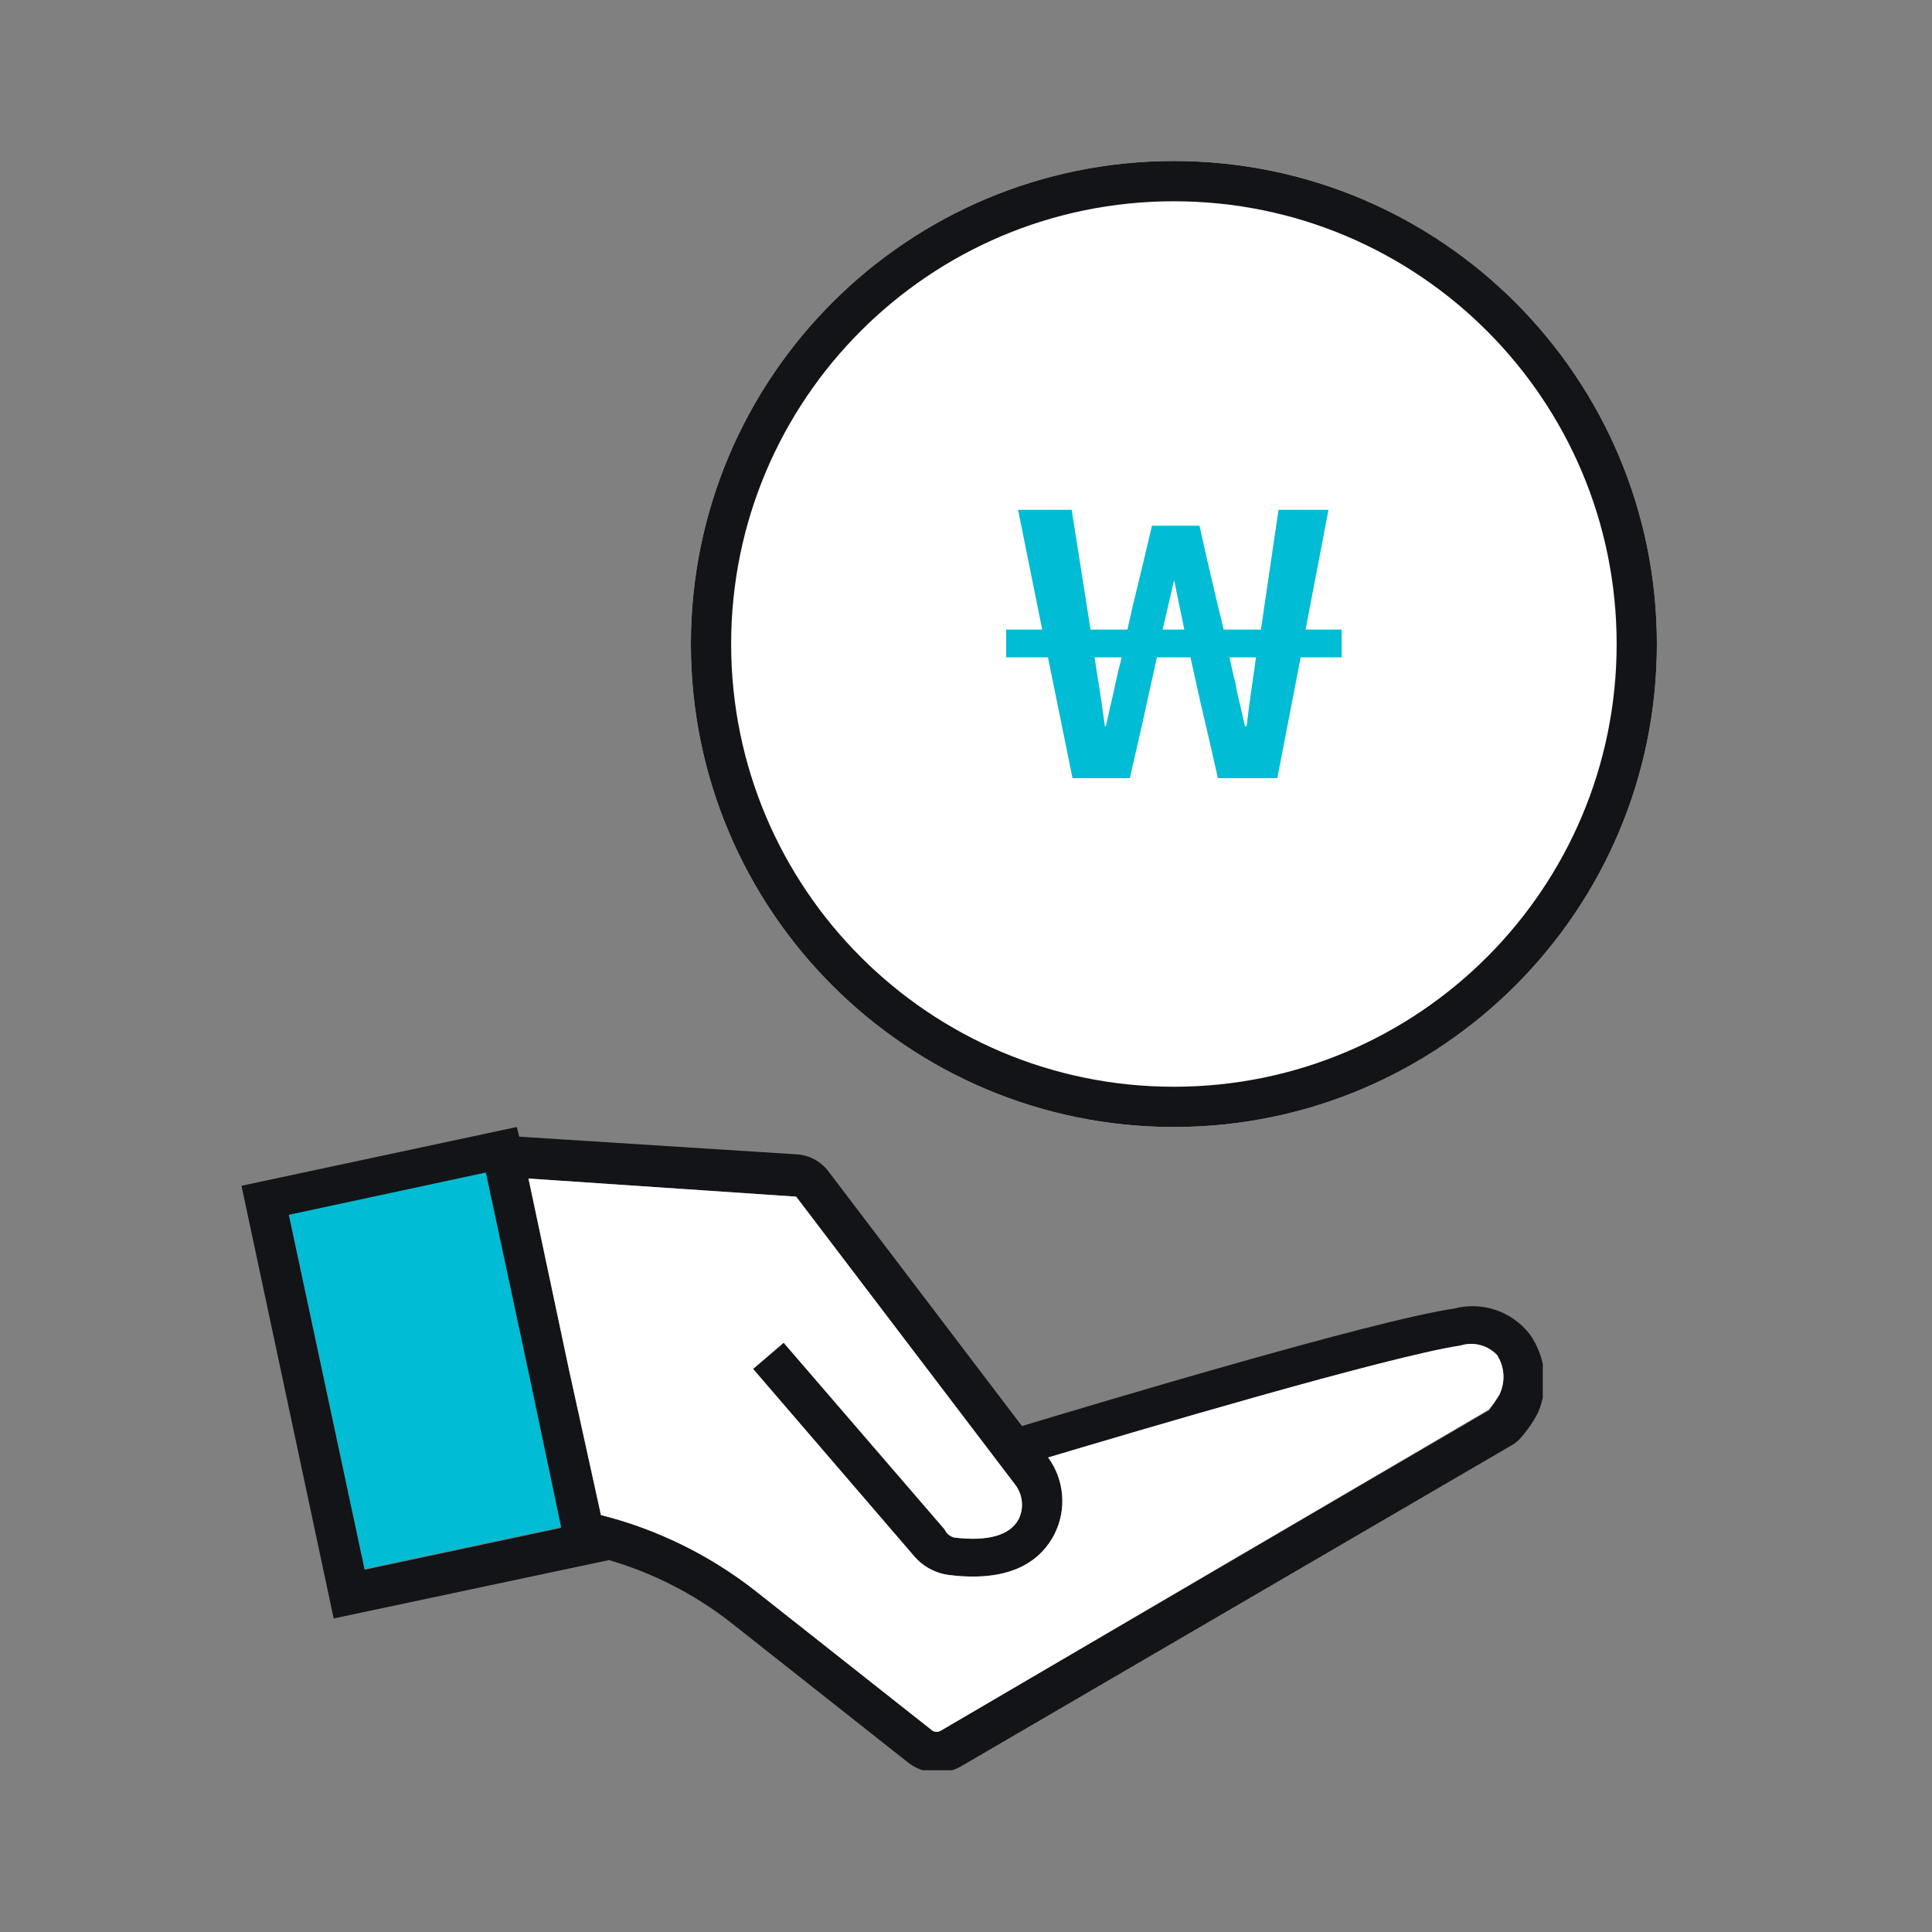 <svg width="80" height="80" viewBox="0 0 80 80" fill="none" xmlns="http://www.w3.org/2000/svg">
<rect x="0" y="0" width="80" height="80" fill="#808080" stroke="none"/>
<g clip-path="url(#clip0_1137_15614)">
<path d="M63.333 55.234C62.972 54.774 62.485 54.43 61.932 54.243C61.378 54.057 60.782 54.036 60.217 54.184C56.883 54.667 45.083 58.217 42.317 59.05L34.3 48.5C34.147 48.297 33.951 48.129 33.727 48.008C33.502 47.887 33.254 47.816 33 47.8L21.5 47.067L21.4 46.667L10 49.1L13.817 67.017L25.217 64.6C27.029 65.128 28.725 65.993 30.217 67.15L37.583 72.967C37.814 73.152 38.084 73.283 38.373 73.349C38.661 73.416 38.961 73.416 39.25 73.35C39.456 73.305 39.653 73.226 39.833 73.117L62.7 59.784L62.9 59.617C63.208 59.28 63.471 58.904 63.683 58.5C63.912 57.972 64 57.393 63.939 56.821C63.877 56.248 63.669 55.702 63.333 55.234ZM15.1 65L11.967 50.334L20.117 48.584L21.917 57L23.233 63.267L15.1 65ZM62.1 57.75C61.965 57.977 61.815 58.194 61.65 58.4L38.95 71.667C38.899 71.696 38.842 71.712 38.783 71.712C38.725 71.712 38.667 71.696 38.617 71.667L31.25 65.85C29.367 64.381 27.199 63.319 24.883 62.734L23.55 56.667L21.883 48.8L32.967 49.55L42.017 61.45C42.179 61.652 42.28 61.895 42.31 62.151C42.339 62.408 42.295 62.668 42.183 62.9C41.817 63.584 40.9 63.834 39.517 63.667C39.429 63.646 39.347 63.605 39.277 63.547C39.208 63.49 39.153 63.416 39.117 63.334L32.45 55.6L31.183 56.684L37.85 64.434C38.219 64.866 38.736 65.145 39.3 65.217C41.983 65.55 43.133 64.534 43.65 63.55C43.91 63.046 44.024 62.48 43.98 61.915C43.936 61.349 43.735 60.808 43.4 60.35C46.917 59.3 57.483 56.167 60.467 55.717C60.73 55.633 61.012 55.625 61.28 55.693C61.548 55.76 61.791 55.901 61.983 56.1C62.139 56.338 62.231 56.611 62.251 56.894C62.272 57.176 62.22 57.46 62.1 57.717V57.75Z" fill="#121417"/>
<path d="M62.1 57.718C61.966 57.944 61.815 58.162 61.651 58.367L38.95 71.668C38.9 71.697 38.842 71.712 38.784 71.712C38.725 71.712 38.668 71.697 38.617 71.668L31.25 65.851C29.368 64.381 27.199 63.32 24.884 62.734L23.55 56.667L21.884 48.801L32.967 49.551L42.017 61.451C42.179 61.652 42.281 61.895 42.31 62.152C42.34 62.408 42.296 62.668 42.184 62.901C41.817 63.584 40.901 63.834 39.517 63.667C39.429 63.647 39.347 63.606 39.278 63.548C39.208 63.49 39.153 63.417 39.117 63.334L32.45 55.601L31.184 56.684L37.85 64.434C38.219 64.867 38.736 65.146 39.3 65.218C41.984 65.551 43.134 64.534 43.651 63.551C43.91 63.047 44.025 62.48 43.98 61.915C43.936 61.35 43.735 60.808 43.401 60.351C46.917 59.301 57.484 56.167 60.467 55.717C60.73 55.634 61.012 55.625 61.28 55.693C61.548 55.761 61.792 55.902 61.984 56.101C62.139 56.338 62.231 56.611 62.252 56.894C62.272 57.177 62.22 57.46 62.1 57.718Z" fill="white"/>
<path d="M23.233 63.234L15.1 64.967L11.967 50.301L20.117 48.551L21.917 56.967L23.233 63.234Z" fill="#00BCD4"/>
</g>
<path d="M68.608 26.667C68.608 37.713 59.654 46.667 48.608 46.667C37.563 46.667 28.608 37.713 28.608 26.667C28.608 15.621 37.563 6.667 48.608 6.667C59.654 6.667 68.608 15.621 68.608 26.667Z" fill="white"/>
<path fill-rule="evenodd" clip-rule="evenodd" d="M48.608 45C58.734 45 66.942 36.792 66.942 26.667C66.942 16.542 58.734 8.334 48.608 8.334C38.483 8.334 30.275 16.542 30.275 26.667C30.275 36.792 38.483 45 48.608 45ZM48.608 46.667C59.654 46.667 68.608 37.713 68.608 26.667C68.608 15.621 59.654 6.667 48.608 6.667C37.563 6.667 28.608 15.621 28.608 26.667C28.608 37.713 37.563 46.667 48.608 46.667Z" fill="#121417"/>
<path d="M53.857 27.22H55.553V26.07H54.061L55.01 21.111H52.941L52.212 26.07H50.669C50.612 25.811 50.522 25.437 50.398 24.949C50.285 24.452 50.143 23.844 49.974 23.128L49.668 21.768H47.701L47.379 23.128C47.209 23.844 47.062 24.452 46.938 24.949C46.825 25.437 46.74 25.811 46.684 26.07H45.157L44.377 21.111H42.156L43.156 26.07H41.664V27.22H43.394L44.411 32.222H46.785L47.159 30.58C47.272 30.102 47.39 29.569 47.515 28.982C47.65 28.384 47.78 27.797 47.905 27.22H49.295C49.42 27.797 49.55 28.384 49.685 28.982C49.821 29.569 49.945 30.102 50.058 30.58L50.431 32.222H52.891L53.857 27.22ZM48.617 24.023L49.041 26.07H48.142L48.617 24.023ZM45.785 30.072H45.751C45.728 29.913 45.7 29.709 45.666 29.46C45.632 29.201 45.587 28.897 45.531 28.549C45.417 27.852 45.35 27.409 45.327 27.22H46.446C46.401 27.399 46.35 27.603 46.294 27.832C46.237 28.061 46.181 28.32 46.124 28.608C45.988 29.186 45.904 29.559 45.87 29.728C45.847 29.818 45.83 29.893 45.819 29.952C45.808 30.012 45.796 30.052 45.785 30.072ZM50.906 27.22H52.009C51.896 28.026 51.805 28.663 51.737 29.131C51.681 29.599 51.641 29.913 51.619 30.072H51.551C51.506 29.873 51.466 29.698 51.432 29.549C51.398 29.39 51.364 29.241 51.33 29.101C51.296 28.962 51.263 28.822 51.229 28.683C51.206 28.544 51.178 28.394 51.144 28.235C51.099 28.076 51.059 27.911 51.025 27.742C50.991 27.573 50.952 27.399 50.906 27.22Z" fill="#00BCD4"/>
<defs>
<clipPath id="clip0_1137_15614">
<rect width="53.883" height="26.717" fill="white" transform="translate(10 46.584)"/>
</clipPath>
</defs>
</svg>
